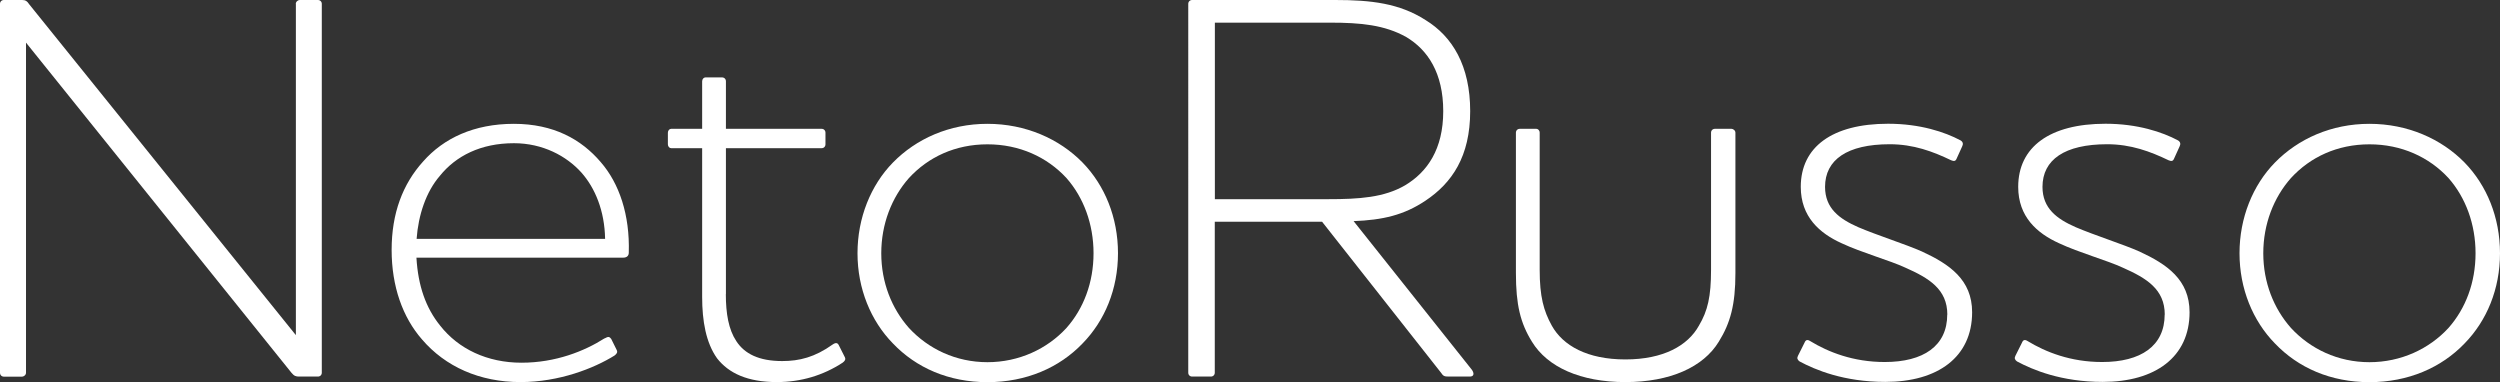 <?xml version="1.0" encoding="UTF-8"?>
<svg id="Camada_1" data-name="Camada 1" xmlns="http://www.w3.org/2000/svg" viewBox="0 0 290.32 44.37">
  <rect x="0" y="0" width="290.32" height="44.37" fill="#333333" stroke="none"/>
  <path d="M34.35.45c0-.26.26-.45.45-.45h2.12c.26,0,.45.19.45.45v42.83c0,.26-.19.45-.45.45h-2.18c-.38,0-.58-.06-.9-.45L3.02,4.95v38.34c0,.26-.26.45-.45.45H.45c-.26,0-.45-.19-.45-.45V.45c0-.26.19-.45.45-.45h2.12c.39,0,.58.13.84.52l30.95,38.4V.45Z" style="fill: #fff;"/>
  <path d="M70.21,39.3c.45-.26.58-.19.77.06l.64,1.29c.13.26,0,.44-.26.64-2.38,1.48-6.42,3.08-10.92,3.08-4.75,0-8.73-1.8-11.43-4.95-2.25-2.57-3.53-6.16-3.53-10.4s1.28-7.64,3.66-10.27c2.38-2.7,5.91-4.37,10.53-4.37s7.83,1.8,10.08,4.43c2.18,2.5,3.4,6.16,3.27,10.53,0,.39-.26.58-.64.58h-24.02c.19,3.27,1.09,5.84,2.76,7.9,2.12,2.7,5.46,4.3,9.44,4.3s7.32-1.35,9.63-2.82ZM70.27,27.74c-.06-3.27-1.16-5.91-2.76-7.71-1.73-1.92-4.49-3.4-7.83-3.4-3.85,0-6.74,1.48-8.6,3.79-1.61,1.86-2.5,4.56-2.7,7.32h21.9Z" style="fill: #fff;"/>
  <path d="M84.29,34.16c0,2.25.32,4.11,1.22,5.46.96,1.47,2.63,2.31,5.33,2.31,1.99,0,3.79-.45,5.85-1.92.38-.26.58-.19.71.06l.71,1.41c.13.26,0,.45-.26.64-2.25,1.47-4.82,2.25-7.64,2.25-3.4,0-5.59-1.03-6.94-2.76-1.28-1.8-1.73-4.3-1.73-7.13v-17.27h-3.6c-.19,0-.38-.19-.38-.45v-1.35c0-.26.19-.45.38-.45h3.6v-5.52c0-.26.19-.45.38-.45h1.93c.26,0,.45.19.45.45v5.52h11.11c.26,0,.45.19.45.45v1.35c0,.26-.19.45-.45.45h-11.11v16.95Z" style="fill: #fff;"/>
  <path d="M103.69,18.88c2.7-2.76,6.55-4.5,10.98-4.5s8.35,1.74,11.05,4.5c2.57,2.64,4.11,6.36,4.11,10.53s-1.54,7.84-4.11,10.47c-2.7,2.82-6.55,4.5-11.05,4.5s-8.28-1.67-10.98-4.5c-2.57-2.63-4.11-6.36-4.11-10.47s1.54-7.9,4.11-10.53ZM105.55,38.08c2.25,2.44,5.46,3.98,9.12,3.98s6.94-1.54,9.18-3.98c1.99-2.25,3.14-5.27,3.14-8.67s-1.16-6.48-3.14-8.73c-2.25-2.44-5.46-3.92-9.18-3.92s-6.87,1.47-9.12,3.92c-1.99,2.25-3.21,5.33-3.21,8.73s1.22,6.42,3.21,8.67Z" style="fill: #fff;"/>
  <path d="M157.2,25.69l13.74,17.27c.26.38.26.77-.26.77h-2.44c-.52,0-.64-.06-.9-.45l-13.81-17.53h-12.46v17.53c0,.26-.19.45-.45.45h-2.18c-.26,0-.45-.19-.45-.45V.45c0-.26.19-.45.45-.45h16.63c4.17,0,7.45.39,10.46,2.32,3.15,1.92,5.2,5.33,5.2,10.59s-2.12,8.35-5.2,10.4c-2.5,1.67-4.94,2.24-8.35,2.37ZM141.08,2.64v20.49h13.16c3.6,0,6.49-.19,8.93-1.61,2.57-1.54,4.43-4.18,4.43-8.61s-1.8-7.13-4.3-8.61c-2.5-1.41-5.33-1.67-8.8-1.67h-13.42Z" style="fill: #fff;"/>
  <path d="M176.04,15.41c0-.26.19-.45.45-.45h1.93c.19,0,.38.19.38.45v15.93c0,3.08.45,4.75,1.41,6.48,1.29,2.31,4.11,3.92,8.54,3.92s7.26-1.61,8.54-3.92c1.03-1.73,1.41-3.4,1.41-6.48v-15.93c0-.26.19-.45.45-.45h1.93c.19,0,.45.19.45.45v16.31c0,3.66-.58,5.78-1.93,7.96-1.8,2.95-5.65,4.69-10.85,4.69s-9.05-1.74-10.85-4.69c-1.35-2.18-1.86-4.3-1.86-7.96V15.41Z" style="fill: #fff;"/>
  <path d="M226.14,36.54c0-2.95-2.12-4.24-4.88-5.46-1.8-.84-5.07-1.74-7.39-2.83-2.57-1.16-4.75-3.08-4.75-6.55,0-4.63,3.66-7.33,10.14-7.33,3.73,0,6.61.97,8.41,1.93.32.19.32.45.19.71l-.64,1.41c-.13.32-.32.32-.64.19-2.12-1.02-4.37-1.86-7.13-1.86-4.94,0-7.51,1.8-7.51,4.95,0,2.5,1.67,3.72,3.85,4.68,2.25.96,5.52,1.99,7.39,2.82,3.21,1.48,5.84,3.28,5.84,7.06,0,5.2-3.98,8.09-10.08,8.09-4.82,0-8.16-1.41-9.96-2.38-.26-.19-.32-.38-.19-.64l.77-1.54c.13-.32.32-.39.64-.19,2.12,1.29,5.01,2.44,8.67,2.44,4.49,0,7.26-1.86,7.26-5.52Z" style="fill: #fff;"/>
  <path d="M251.39,36.54c0-2.95-2.12-4.24-4.88-5.46-1.8-.84-5.07-1.74-7.39-2.83-2.57-1.16-4.75-3.08-4.75-6.55,0-4.63,3.66-7.33,10.14-7.33,3.73,0,6.61.97,8.41,1.93.32.19.32.45.19.71l-.64,1.41c-.13.32-.32.32-.64.19-2.12-1.02-4.37-1.86-7.13-1.86-4.94,0-7.51,1.8-7.51,4.95,0,2.5,1.67,3.72,3.85,4.68,2.25.96,5.52,1.99,7.39,2.82,3.21,1.48,5.84,3.28,5.84,7.06,0,5.2-3.98,8.09-10.08,8.09-4.82,0-8.16-1.41-9.96-2.38-.26-.19-.32-.38-.19-.64l.77-1.54c.13-.32.32-.39.64-.19,2.12,1.29,5.01,2.44,8.67,2.44,4.49,0,7.26-1.86,7.26-5.52Z" style="fill: #fff;"/>
  <path d="M264.18,18.88c2.7-2.76,6.55-4.5,10.98-4.5s8.35,1.74,11.05,4.5c2.57,2.64,4.11,6.36,4.11,10.53s-1.54,7.84-4.11,10.47c-2.7,2.82-6.55,4.5-11.05,4.5s-8.28-1.67-10.98-4.5c-2.57-2.63-4.11-6.36-4.11-10.47s1.54-7.9,4.11-10.53ZM266.04,38.08c2.25,2.44,5.46,3.98,9.12,3.98s6.94-1.54,9.18-3.98c1.99-2.25,3.14-5.27,3.14-8.67s-1.16-6.48-3.14-8.73c-2.25-2.44-5.46-3.92-9.18-3.92s-6.87,1.47-9.12,3.92c-1.99,2.25-3.21,5.33-3.21,8.73s1.22,6.42,3.21,8.67Z" style="fill: #fff;"/>
  <g id="group"></g>
</svg>